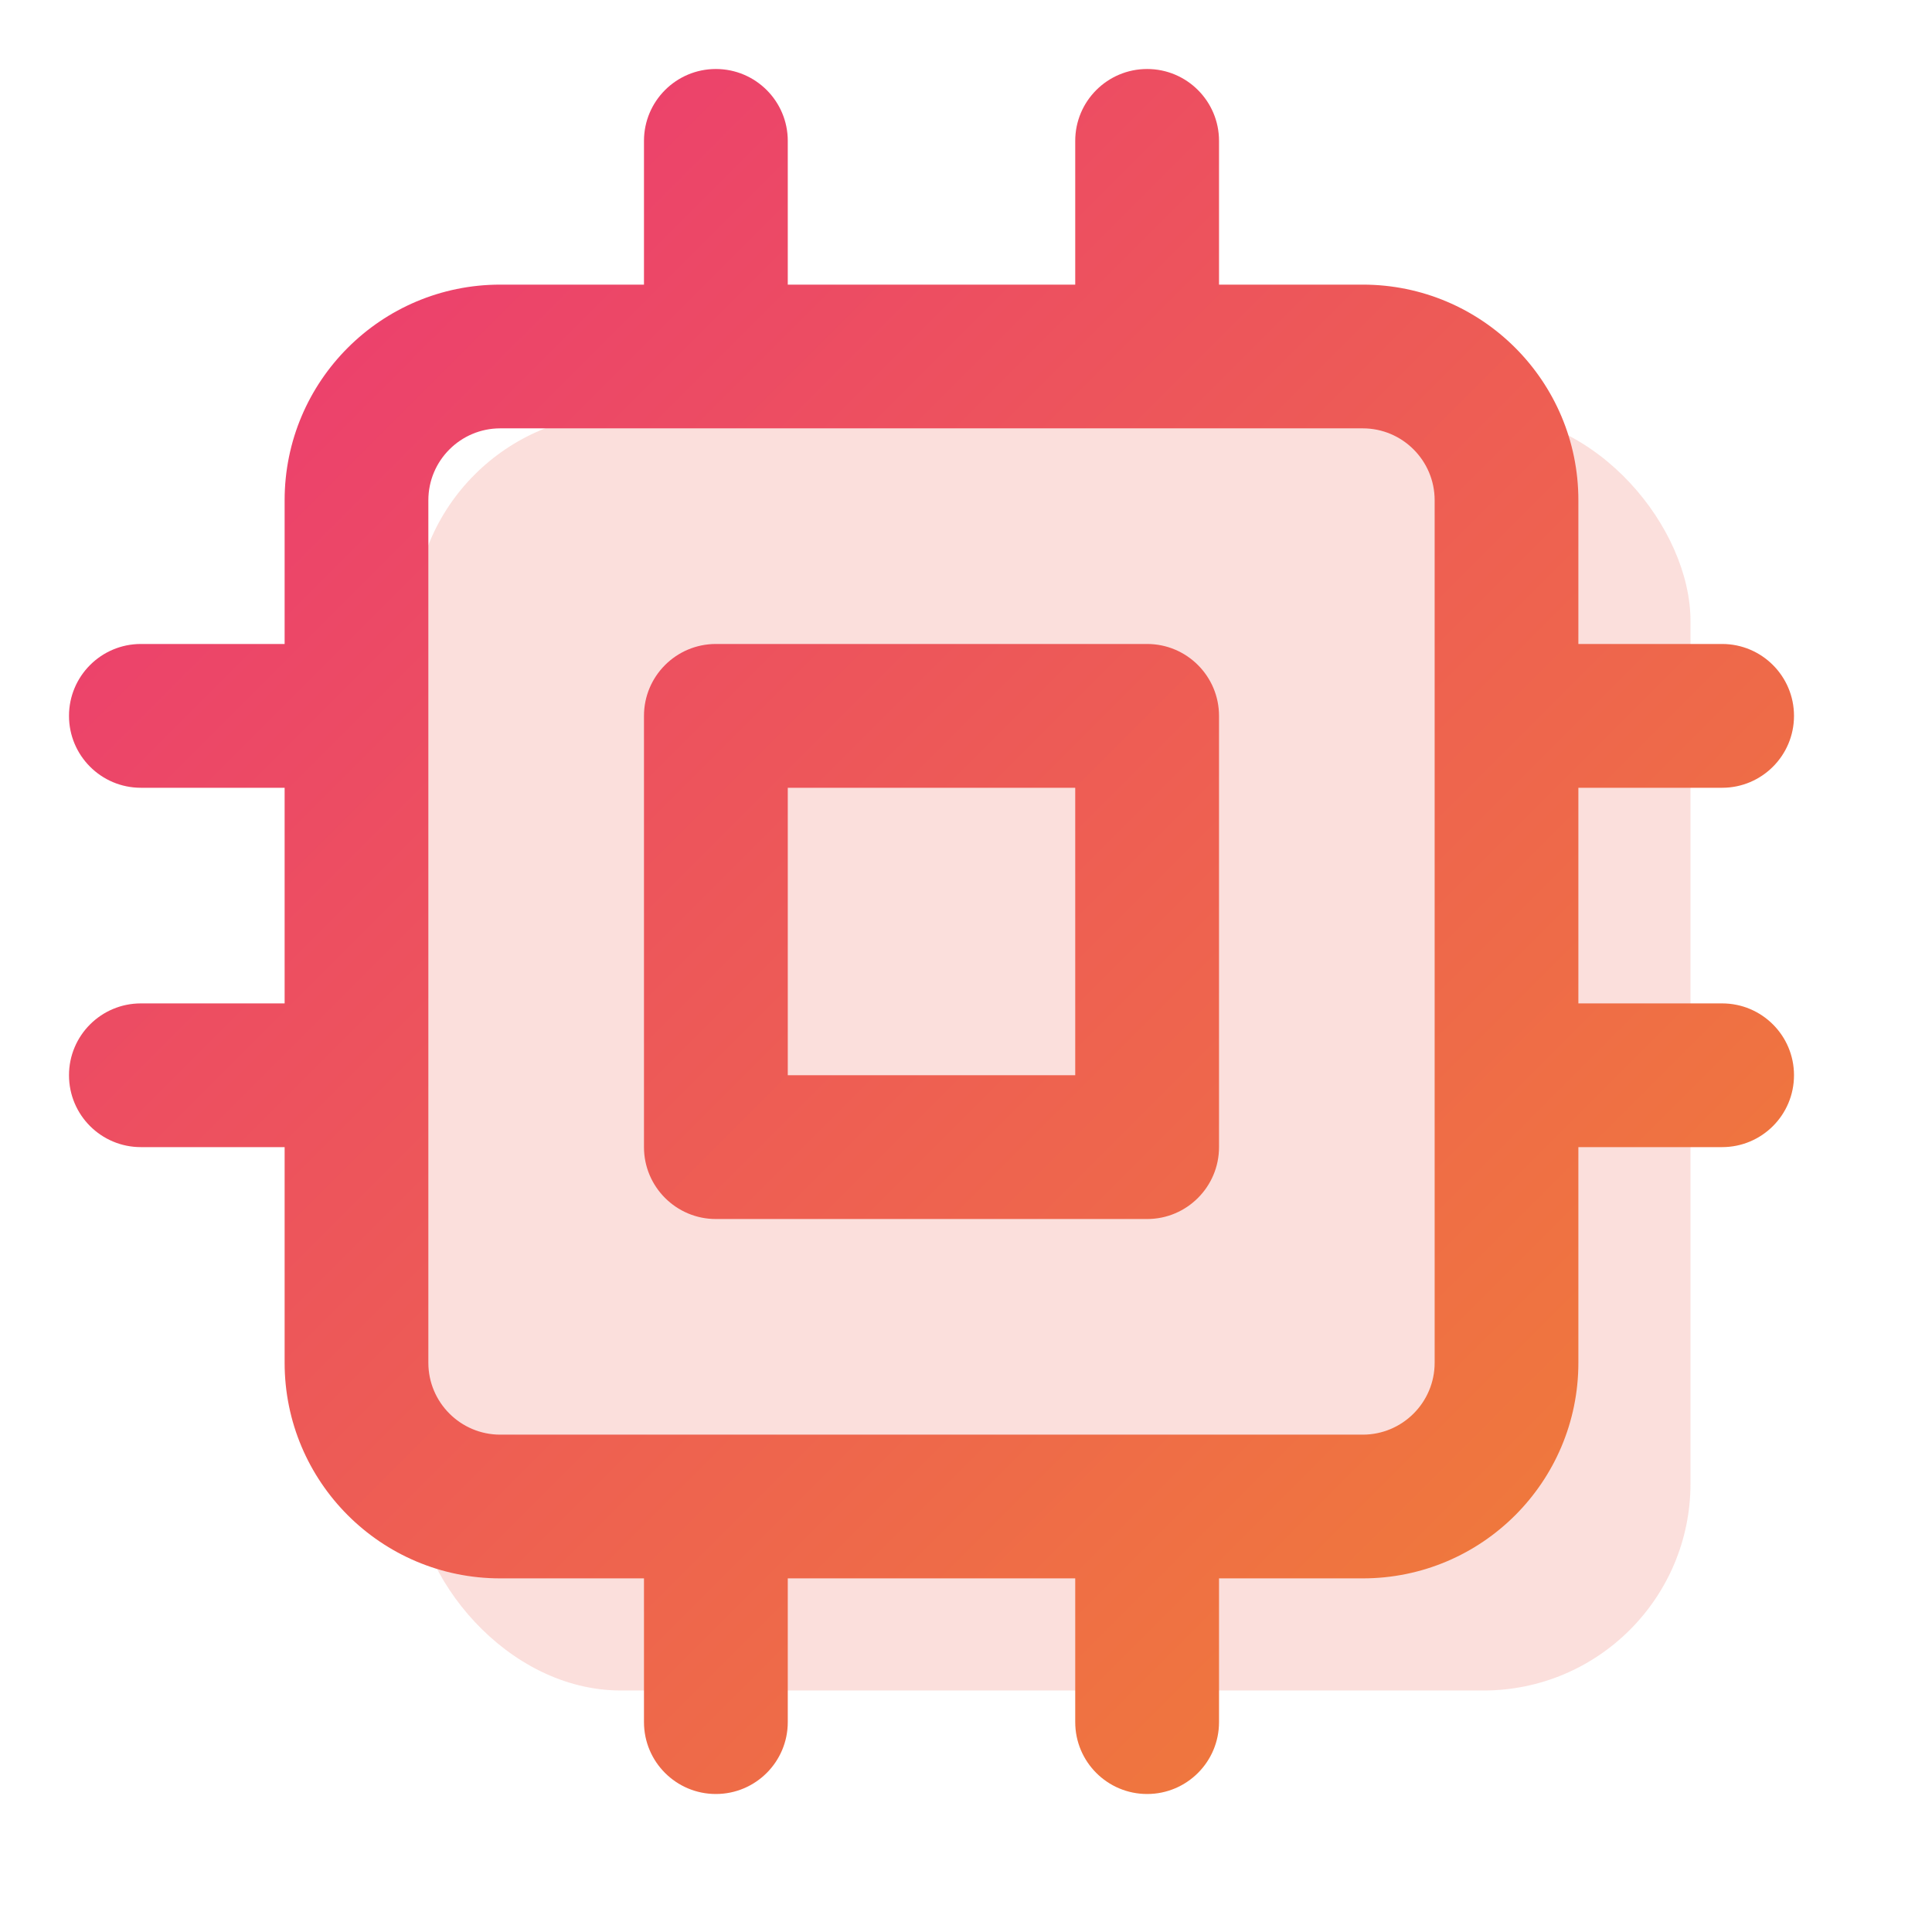 <svg width="28" height="28" viewBox="0 0 28 28" fill="none" xmlns="http://www.w3.org/2000/svg">
<rect opacity="0.2" x="6" y="6" width="18.5" height="18.5" rx="3" fill="#EE6151"/>
<path fill-rule="evenodd" clip-rule="evenodd" d="M10.375 1C10.95 1 11.417 1.466 11.417 2.042V4.125H15.583V2.042C15.583 1.466 16.05 1 16.625 1C17.2 1 17.667 1.466 17.667 2.042V4.125H19.75C21.476 4.125 22.875 5.524 22.875 7.25V9.333H24.958C25.534 9.333 26 9.8 26 10.375C26 10.95 25.534 11.417 24.958 11.417H22.875V14.542H24.958C25.534 14.542 26 15.008 26 15.583C26 16.159 25.534 16.625 24.958 16.625H22.875V19.75C22.875 21.476 21.476 22.875 19.75 22.875H17.667V24.958C17.667 25.534 17.2 26 16.625 26C16.05 26 15.583 25.534 15.583 24.958V22.875H11.417V24.958C11.417 25.534 10.95 26 10.375 26C9.8 26 9.333 25.534 9.333 24.958V22.875H7.25C5.524 22.875 4.125 21.476 4.125 19.75V16.625H2.042C1.466 16.625 1 16.159 1 15.583C1 15.008 1.466 14.542 2.042 14.542H4.125V11.417H2.042C1.466 11.417 1 10.95 1 10.375C1 9.8 1.466 9.333 2.042 9.333H4.125V7.25C4.125 5.524 5.524 4.125 7.25 4.125H9.333V2.042C9.333 1.466 9.8 1 10.375 1ZM6.208 7.25C6.208 6.675 6.675 6.208 7.25 6.208H19.75C20.325 6.208 20.792 6.675 20.792 7.25V19.75C20.792 20.325 20.325 20.792 19.75 20.792H7.25C6.675 20.792 6.208 20.325 6.208 19.75V7.25ZM10.375 9.333C9.8 9.333 9.333 9.8 9.333 10.375V16.625C9.333 17.2 9.8 17.667 10.375 17.667H16.625C17.2 17.667 17.667 17.2 17.667 16.625V10.375C17.667 9.8 17.2 9.333 16.625 9.333H10.375ZM11.417 15.583V11.417H15.583V15.583H11.417Z" fill="url(#paint0_linear)"/>
<defs>
<linearGradient id="paint0_linear" x1="1" y1="1" x2="26" y2="26" gradientUnits="userSpaceOnUse">
<stop stop-color="#EB3577"/>
<stop offset="1" stop-color="#F08432"/>
</linearGradient>
</defs>
</svg>
